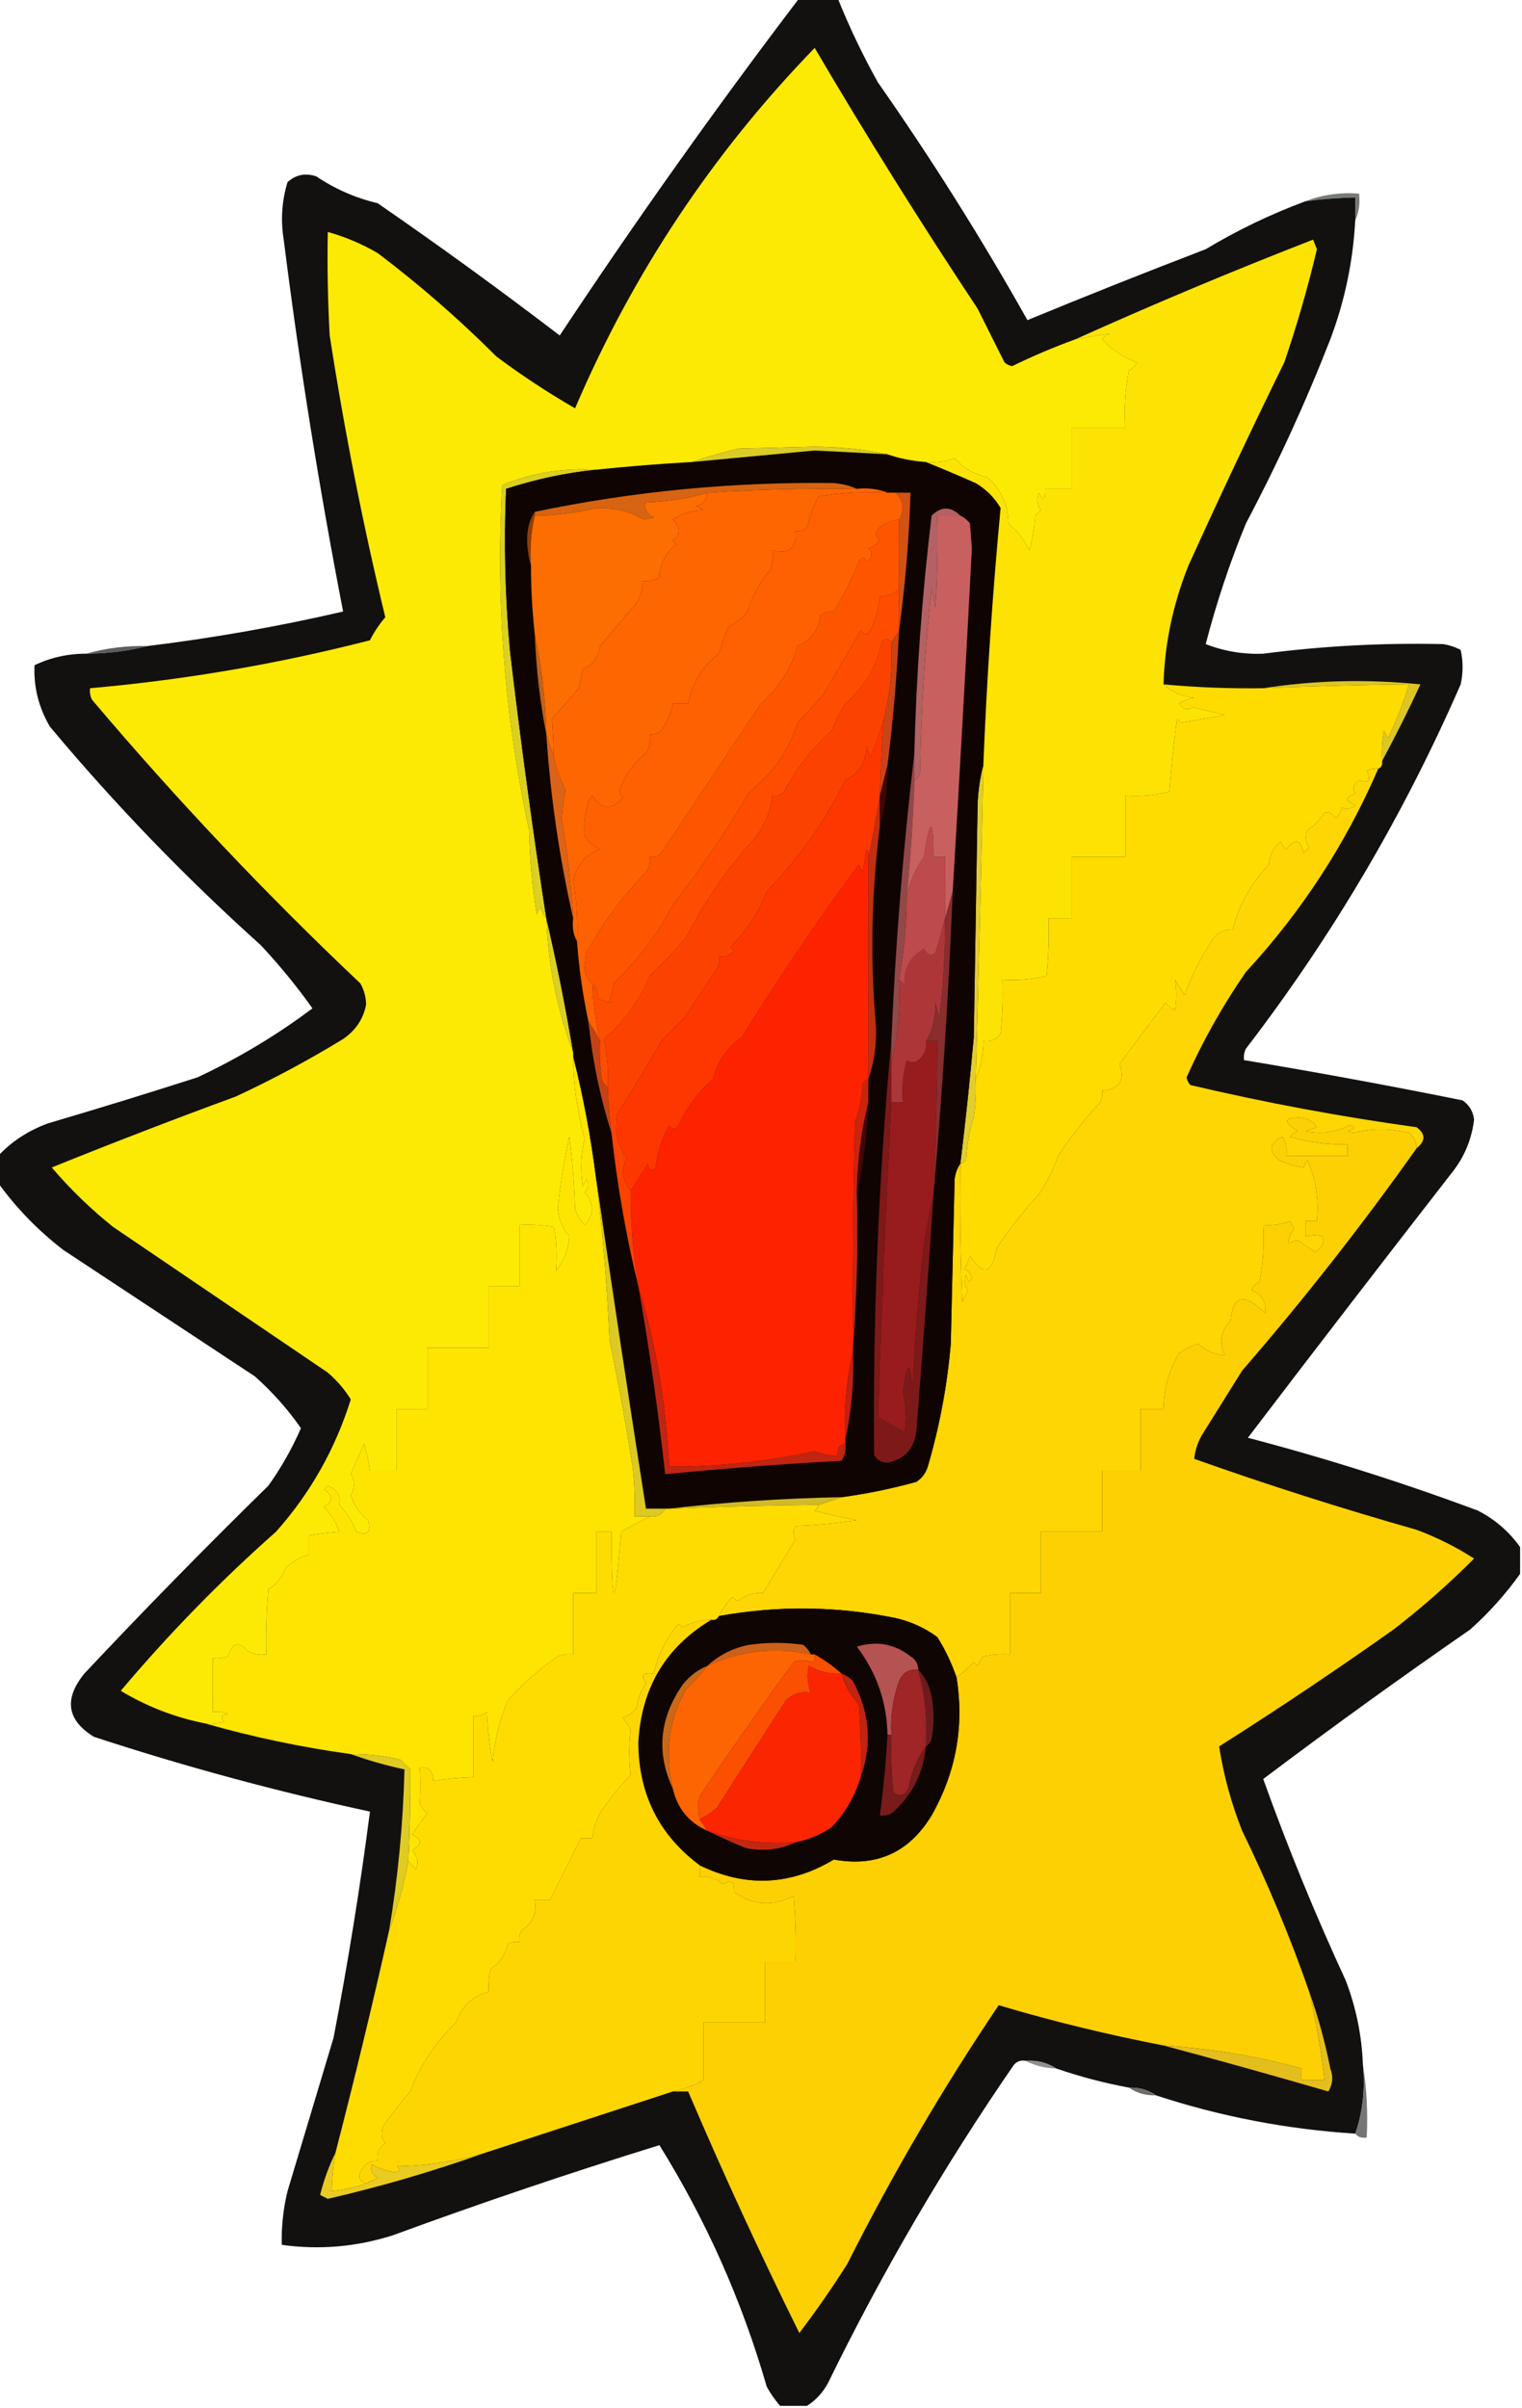 <?xml version="1.0" encoding="UTF-8"?>
<!DOCTYPE svg PUBLIC "-//W3C//DTD SVG 1.1//EN" "http://www.w3.org/Graphics/SVG/1.1/DTD/svg11.dtd">
<svg xmlns="http://www.w3.org/2000/svg" version="1.1" width="397px" height="628px" style="shape-rendering:geometricPrecision; text-rendering:geometricPrecision; image-rendering:optimizeQuality; fill-rule:evenodd; clip-rule:evenodd" xmlns:xlink="http://www.w3.org/1999/xlink">
<g><path style="opacity:0.969" fill="#757773" d="M 353.5,57.5 C 353.5,55.5 353.5,53.5 353.5,51.5C 349.143,51.587 344.81,51.92 340.5,52.5C 344.881,50.789 349.547,50.123 354.5,50.5C 354.802,53.059 354.468,55.393 353.5,57.5 Z"/></g>
<g><path style="opacity:0.976" fill="#595959" d="M 38.5,168.5 C 33.384,169.806 28.051,170.473 22.5,170.5C 27.598,169.043 32.931,168.376 38.5,168.5 Z"/></g>
<g><path style="opacity:1" fill="#121110" d="M 208.5,-0.5 C 211.833,-0.5 215.167,-0.5 218.5,-0.5C 221.513,7.023 225.013,14.357 229,21.5C 243,41.492 256,62.159 268,83.5C 283.404,77.142 298.904,70.975 314.5,65C 322.761,60.036 331.428,55.87 340.5,52.5C 344.81,51.92 349.143,51.587 353.5,51.5C 353.5,53.5 353.5,55.5 353.5,57.5C 352.934,68.162 350.768,78.495 347,88.5C 340.587,104.916 333.254,120.916 325,136.5C 320.771,146.783 317.271,157.283 314.5,168C 319.307,169.865 324.307,170.698 329.5,170.5C 345.115,168.471 360.781,167.638 376.5,168C 378.101,168.273 379.601,168.773 381,169.5C 381.667,172.5 381.667,175.5 381,178.5C 366.146,212.562 347.479,244.228 325,273.5C 324.517,274.448 324.351,275.448 324.5,276.5C 343.553,279.674 362.553,283.174 381.5,287C 383.235,288.182 384.235,289.849 384.5,292C 383.907,297.017 382.074,301.517 379,305.5C 361.046,328.576 343.212,351.743 325.5,375C 345.818,380.328 365.818,386.661 385.5,394C 389.975,396.314 393.642,399.48 396.5,403.5C 396.5,405.833 396.5,408.167 396.5,410.5C 392.773,415.735 388.44,420.568 383.5,425C 365.163,437.691 347.163,450.691 329.5,464C 335.885,481.822 343.052,499.322 351,516.5C 353.719,523.594 355.219,530.927 355.5,538.5C 356.12,544.926 355.453,550.926 353.5,556.5C 335.633,555.361 318.3,552.027 301.5,546.5C 299.485,545.076 297.152,544.41 294.5,544.5C 288.028,543.299 281.695,541.632 275.5,539.5C 273.162,537.96 270.495,537.294 267.5,537.5C 266.325,537.281 265.325,537.614 264.5,538.5C 246.288,564.918 230.121,592.585 216,621.5C 214.64,624.023 212.807,626.023 210.5,627.5C 208.167,627.5 205.833,627.5 203.5,627.5C 202.164,625.99 200.997,624.323 200,622.5C 193.555,600.144 184.221,579.144 172,559.5C 148.644,566.73 125.477,574.563 102.5,583C 92.982,586.034 83.315,586.867 73.5,585.5C 73.378,580.768 73.878,576.102 75,571.5C 79,558.167 83,544.833 87,531.5C 90.773,511.923 93.939,492.256 96.5,472.5C 72.174,467.252 48.174,460.752 24.5,453C 17.448,448.646 16.614,443.146 22,436.5C 37.583,419.915 53.583,403.582 70,387.5C 73.34,382.825 76.173,377.825 78.5,372.5C 75.057,367.554 71.057,363.054 66.5,359C 49.833,348 33.167,337 16.5,326C 9.931,320.933 4.265,315.1 -0.5,308.5C -0.5,306.167 -0.5,303.833 -0.5,301.5C 3.047,297.71 7.38,294.876 12.5,293C 25.563,289.152 38.563,285.152 51.5,281C 62.192,275.994 72.192,269.994 81.5,263C 77.392,257.221 72.892,251.721 68,246.5C 48.267,228.768 29.933,209.768 13,189.5C 10.087,184.515 8.754,179.182 9,173.5C 13.255,171.478 17.755,170.478 22.5,170.5C 28.051,170.473 33.384,169.806 38.5,168.5C 55.666,166.396 72.666,163.396 89.5,159.5C 83.264,127.349 78.097,95.016 74,62.5C 73.174,57.411 73.508,52.411 75,47.5C 77.153,45.556 79.653,45.056 82.5,46C 87.396,49.3 92.73,51.633 98.5,53C 114.613,64.113 130.447,75.613 146,87.5C 165.92,57.431 186.753,28.097 208.5,-0.5 Z"/></g>
<g><path style="opacity:1" fill="#fdd004" d="M 369.5,299.5 C 355.311,319.532 340.144,338.865 324,357.5C 320.667,362.833 317.333,368.167 314,373.5C 312.589,375.65 311.755,377.984 311.5,380.5C 330.591,387.276 349.924,393.442 369.5,399C 374.844,401.005 379.844,403.505 384.5,406.5C 377.916,413.127 370.916,419.294 363.5,425C 348.606,435.559 333.439,445.725 318,455.5C 319.153,462.975 321.153,470.308 324,477.5C 330.686,491.198 336.519,505.198 341.5,519.5C 343.252,527.091 344.585,534.757 345.5,542.5C 343.5,542.5 341.5,542.5 339.5,542.5C 339.5,541.5 339.5,540.5 339.5,539.5C 328.036,536.307 316.036,534.307 303.5,533.5C 288.927,530.692 274.593,527.192 260.5,523C 245.946,544.597 232.779,567.097 221,590.5C 217.067,596.712 212.901,602.712 208.5,608.5C 198.267,587.821 188.601,566.821 179.5,545.5C 178.167,545.5 176.833,545.5 175.5,545.5C 178.878,544.724 181.545,543.724 183.5,542.5C 183.5,537.5 183.5,532.5 183.5,527.5C 188.833,527.5 194.167,527.5 199.5,527.5C 199.5,522.167 199.5,516.833 199.5,511.5C 202.167,511.5 204.833,511.5 207.5,511.5C 207.666,505.824 207.499,500.157 207,494.5C 201.579,497.317 196.412,496.984 191.5,493.5C 191.62,490.795 190.62,490.128 188.5,491.5C 186.821,489.896 184.821,489.229 182.5,489.5C 182.5,488.5 182.5,487.5 182.5,486.5C 194.453,492.314 206.12,491.814 217.5,485C 228.614,487.027 237.114,483.194 243,473.5C 249.379,462.22 251.546,450.22 249.5,437.5C 251.086,436.325 252.586,434.991 254,433.5C 254.333,433.833 254.667,434.167 255,434.5C 255.374,433.584 255.874,432.75 256.5,432C 258.81,431.503 261.143,431.337 263.5,431.5C 263.5,426.167 263.5,420.833 263.5,415.5C 266.167,415.5 268.833,415.5 271.5,415.5C 271.5,410.167 271.5,404.833 271.5,399.5C 276.833,399.5 282.167,399.5 287.5,399.5C 287.5,394.167 287.5,388.833 287.5,383.5C 290.833,383.5 294.167,383.5 297.5,383.5C 297.5,378.167 297.5,372.833 297.5,367.5C 299.5,367.5 301.5,367.5 303.5,367.5C 303.577,362.281 304.911,357.448 307.5,353C 309.067,351.924 310.734,351.091 312.5,350.5C 314.427,352.293 316.761,353.293 319.5,353.5C 317.911,350.036 318.411,347.036 321,344.5C 321.572,337.822 324.572,337.155 330,342.5C 330.417,339.716 329.25,337.716 326.5,336.5C 326.833,335.5 327.5,334.833 328.5,334.5C 329.494,329.544 329.827,324.544 329.5,319.5C 331.92,319.708 334.253,319.374 336.5,318.5C 336.833,319.167 337.167,319.833 337.5,320.5C 336.577,321.836 336.077,323.17 336,324.5C 336.725,323.941 337.558,323.608 338.5,323.5C 340.003,324.523 341.503,325.523 343,326.5C 344.769,325.629 345.436,324.296 345,322.5C 343.701,322.034 342.201,322.034 340.5,322.5C 340.5,321.167 340.5,319.833 340.5,318.5C 341.5,318.5 342.5,318.5 343.5,318.5C 344.1,312.86 343.267,307.527 341,302.5C 340.667,303.167 340.333,303.833 340,304.5C 338.034,304.284 335.867,303.618 333.5,302.5C 330.846,300.105 331.179,298.105 334.5,296.5C 335.452,298.045 335.785,299.712 335.5,301.5C 340.833,301.5 346.167,301.5 351.5,301.5C 351.5,300.5 351.5,299.5 351.5,298.5C 346.4,298.571 341.4,297.904 336.5,296.5C 337.025,295.808 337.692,295.308 338.5,295C 334.703,292.639 334.87,291.472 339,291.5C 340.955,291.641 342.455,292.474 343.5,294C 342.5,294.333 341.5,294.667 340.5,295C 344.518,295.852 348.351,295.352 352,293.5C 353.762,293.944 353.595,294.444 351.5,295C 352,295.167 352.5,295.333 353,295.5C 357.827,294.245 362.66,294.245 367.5,295.5C 368.853,296.524 369.52,297.857 369.5,299.5 Z"/></g>
<g><path style="opacity:1" fill="#fee401" d="M 149.5,275.5 C 152.129,285.925 154.129,296.592 155.5,307.5C 157.201,321.444 158.368,335.444 159,349.5C 161.255,360.372 163.255,371.372 165,382.5C 165.499,386.821 165.666,391.154 165.5,395.5C 166.833,395.5 168.167,395.5 169.5,395.5C 167.019,396.758 164.519,398.092 162,399.5C 160.373,420.63 159.539,420.63 159.5,399.5C 158.167,399.5 156.833,399.5 155.5,399.5C 155.5,404.833 155.5,410.167 155.5,415.5C 153.5,415.5 151.5,415.5 149.5,415.5C 149.5,420.833 149.5,426.167 149.5,431.5C 148.127,431.343 146.793,431.51 145.5,432C 140.747,435.247 136.413,439.08 132.5,443.5C 130.316,448.589 128.983,453.922 128.5,459.5C 127.672,455.204 127.172,450.871 127,446.5C 125.989,447.337 124.822,447.67 123.5,447.5C 123.5,452.833 123.5,458.167 123.5,463.5C 120.068,463.59 116.568,463.924 113,464.5C 112.974,461.895 111.807,460.729 109.5,461C 109.661,464.07 109.661,467.236 109.5,470.5C 109.977,471.478 110.643,472.311 111.5,473C 110.056,474.707 108.723,476.54 107.5,478.5C 110.167,479.833 110.167,481.167 107.5,482.5C 108.89,484.169 109.223,485.836 108.5,487.5C 107.818,486.757 107.151,486.091 106.5,485.5C 106.899,477.492 107.065,469.492 107,461.5C 106.167,460.667 105.333,459.833 104.5,459C 100.23,457.925 95.897,457.425 91.5,457.5C 78.53,455.707 65.864,453.041 53.5,449.5C 55.199,449.66 56.866,449.494 58.5,449C 57.366,447.984 57.699,447.317 59.5,447C 58.207,446.51 56.873,446.343 55.5,446.5C 55.5,441.833 55.5,437.167 55.5,432.5C 56.873,432.657 58.207,432.49 59.5,432C 60.613,428.412 62.28,427.912 64.5,430.5C 66.045,431.452 67.712,431.785 69.5,431.5C 69.334,425.824 69.501,420.157 70,414.5C 72.148,413.195 73.648,411.362 74.5,409C 76.24,407.306 78.24,406.139 80.5,405.5C 80.5,403.833 80.5,402.167 80.5,400.5C 83.368,399.983 86.034,399.65 88.5,399.5C 87.636,397.038 86.303,394.871 84.5,393C 86.973,391.598 86.973,390.098 84.5,388.5C 84.833,388.167 85.167,387.833 85.5,387.5C 88.047,388.621 89.047,390.288 88.5,392.5C 90.457,394.555 91.957,396.888 93,399.5C 95.829,400.674 96.829,399.674 96,396.5C 93.831,394.83 92.331,392.664 91.5,390C 92.603,388.111 92.603,386.277 91.5,384.5C 92.667,381.833 93.833,379.167 95,376.5C 95.662,378.813 96.162,381.146 96.5,383.5C 98.833,383.5 101.167,383.5 103.5,383.5C 103.5,378.167 103.5,372.833 103.5,367.5C 106.167,367.5 108.833,367.5 111.5,367.5C 111.5,362.167 111.5,356.833 111.5,351.5C 116.833,351.5 122.167,351.5 127.5,351.5C 127.5,346.167 127.5,340.833 127.5,335.5C 130.167,335.5 132.833,335.5 135.5,335.5C 135.5,330.167 135.5,324.833 135.5,319.5C 138.518,319.335 141.518,319.502 144.5,320C 145.187,323.766 145.354,327.599 145,331.5C 147.091,328.937 148.258,325.937 148.5,322.5C 146.691,320.437 145.691,317.937 145.5,315C 146.12,308.95 147.12,302.784 148.5,296.5C 149.331,302.807 149.831,309.141 150,315.5C 150.583,317.002 151.416,318.335 152.5,319.5C 155.021,316.824 155.021,313.99 152.5,311C 153.517,309.951 153.684,308.784 153,307.5C 152.667,308.167 152.333,308.833 152,309.5C 151.336,305.304 151.503,301.138 152.5,297C 150.513,289.986 149.513,282.819 149.5,275.5 Z"/></g>
<g><path style="opacity:1" fill="#fdd603" d="M 359.5,200.5 C 351.033,220.09 339.533,237.757 325,253.5C 318.983,262.184 313.817,271.351 309.5,281C 309.645,281.772 309.978,282.439 310.5,283C 329.985,287.593 349.651,291.26 369.5,294C 371.873,295.758 371.873,297.591 369.5,299.5C 369.52,297.857 368.853,296.524 367.5,295.5C 362.66,294.245 357.827,294.245 353,295.5C 352.5,295.333 352,295.167 351.5,295C 353.595,294.444 353.762,293.944 352,293.5C 348.351,295.352 344.518,295.852 340.5,295C 341.5,294.667 342.5,294.333 343.5,294C 342.455,292.474 340.955,291.641 339,291.5C 334.87,291.472 334.703,292.639 338.5,295C 337.692,295.308 337.025,295.808 336.5,296.5C 341.4,297.904 346.4,298.571 351.5,298.5C 351.5,299.5 351.5,300.5 351.5,301.5C 346.167,301.5 340.833,301.5 335.5,301.5C 335.785,299.712 335.452,298.045 334.5,296.5C 331.179,298.105 330.846,300.105 333.5,302.5C 335.867,303.618 338.034,304.284 340,304.5C 340.333,303.833 340.667,303.167 341,302.5C 343.267,307.527 344.1,312.86 343.5,318.5C 342.5,318.5 341.5,318.5 340.5,318.5C 340.5,319.833 340.5,321.167 340.5,322.5C 342.201,322.034 343.701,322.034 345,322.5C 345.436,324.296 344.769,325.629 343,326.5C 341.503,325.523 340.003,324.523 338.5,323.5C 337.558,323.608 336.725,323.941 336,324.5C 336.077,323.17 336.577,321.836 337.5,320.5C 337.167,319.833 336.833,319.167 336.5,318.5C 334.253,319.374 331.92,319.708 329.5,319.5C 329.827,324.544 329.494,329.544 328.5,334.5C 327.5,334.833 326.833,335.5 326.5,336.5C 329.25,337.716 330.417,339.716 330,342.5C 324.572,337.155 321.572,337.822 321,344.5C 318.411,347.036 317.911,350.036 319.5,353.5C 316.761,353.293 314.427,352.293 312.5,350.5C 310.734,351.091 309.067,351.924 307.5,353C 304.911,357.448 303.577,362.281 303.5,367.5C 301.5,367.5 299.5,367.5 297.5,367.5C 297.5,372.833 297.5,378.167 297.5,383.5C 294.167,383.5 290.833,383.5 287.5,383.5C 287.5,388.833 287.5,394.167 287.5,399.5C 282.167,399.5 276.833,399.5 271.5,399.5C 271.5,404.833 271.5,410.167 271.5,415.5C 268.833,415.5 266.167,415.5 263.5,415.5C 263.5,420.833 263.5,426.167 263.5,431.5C 261.143,431.337 258.81,431.503 256.5,432C 255.874,432.75 255.374,433.584 255,434.5C 254.667,434.167 254.333,433.833 254,433.5C 252.586,434.991 251.086,436.325 249.5,437.5C 248.246,433.824 246.579,430.324 244.5,427C 241.205,424.566 237.538,422.899 233.5,422C 218.191,418.882 202.857,418.715 187.5,421.5C 188.421,419.731 189.588,418.065 191,416.5C 191.414,416.957 191.914,417.291 192.5,417.5C 194.683,415.941 196.849,415.274 199,415.5C 201.833,410.833 204.667,406.167 207.5,401.5C 206.802,400.137 206.802,398.971 207.5,398C 212.864,397.829 218.198,397.329 223.5,396.5C 219.765,395.847 216.099,395.014 212.5,394C 213.056,393.617 213.389,393.117 213.5,392.5C 215.5,391.833 217.5,391.167 219.5,390.5C 226.047,389.624 232.547,388.29 239,386.5C 240.477,385.556 241.477,384.223 242,382.5C 245.077,372.041 247.077,361.375 248,350.5C 248.333,336.167 248.667,321.833 249,307.5C 249.21,305.942 249.71,304.609 250.5,303.5C 250.333,315.505 250.5,327.505 251,339.5C 251.5,338.5 252,337.5 252.5,336.5C 251.572,335.232 251.405,333.899 252,332.5C 252.556,334.595 253.056,334.762 253.5,333C 253.095,332.055 252.428,331.388 251.5,331C 252.191,329.933 252.691,328.766 253,327.5C 256.483,332.905 258.816,332.239 260,325.5C 263.222,320.596 266.889,315.93 271,311.5C 273.073,308.411 274.74,305.077 276,301.5C 279.222,296.596 282.889,291.93 287,287.5C 287.483,286.552 287.649,285.552 287.5,284.5C 292.029,284.063 293.529,281.729 292,277.5C 295.935,272.216 299.935,266.882 304,261.5C 304.689,262.357 305.522,263.023 306.5,263.5C 306.931,260.715 306.931,258.048 306.5,255.5C 307.243,256.908 308.077,258.241 309,259.5C 310.857,254.452 313.19,249.786 316,245.5C 317.264,243.393 319.097,242.393 321.5,242.5C 323.188,235.986 326.355,230.319 331,225.5C 331.113,223.026 332.113,221.026 334,219.5C 334.308,220.308 334.808,220.975 335.5,221.5C 337.816,218.573 339.316,218.907 340,222.5C 340.5,222 341,221.5 341.5,221C 340.446,219.612 340.28,218.112 341,216.5C 342.833,215.333 344.333,213.833 345.5,212C 346.742,211.689 347.742,212.189 348.5,213.5C 349.251,212.624 349.751,211.624 350,210.5C 351.073,211.28 352.24,211.113 353.5,210C 350.833,209 350.833,208 353.5,207C 352.664,205.757 352.997,204.59 354.5,203.5C 357.06,204.435 357.726,203.601 356.5,201C 357.448,200.517 358.448,200.351 359.5,200.5 Z"/></g>
<g><path style="opacity:1" fill="#dcce28" d="M 142.5,239.5 C 145.193,250.967 147.527,262.633 149.5,274.5C 145.305,263.368 142.972,251.702 142.5,239.5 Z"/></g>
<g><path style="opacity:1" fill="#e1cd30" d="M 256.5,199.5 C 255.961,226.84 255.295,254.173 254.5,281.5C 254.665,284.85 254.498,288.183 254,291.5C 252.826,295.046 252.16,298.713 252,302.5C 251.617,303.056 251.117,303.389 250.5,303.5C 251.848,292.534 253.015,281.534 254,270.5C 254.333,250.167 254.667,229.833 255,209.5C 255.179,205.975 255.679,202.641 256.5,199.5 Z"/></g>
<g><path style="opacity:1" fill="#ddc524" d="M 360.5,198.5 C 360.336,195.813 360.503,193.146 361,190.5C 361.333,191.167 361.667,191.833 362,192.5C 364.266,187.919 366.1,183.252 367.5,178.5C 354.827,178.652 342.161,178.985 329.5,179.5C 342.973,177.419 356.64,177.086 370.5,178.5C 367.339,185.358 364.006,192.025 360.5,198.5 Z"/></g>
<g><path style="opacity:1" fill="#fedc00" d="M 303.5,178.5 C 312.142,179.299 320.809,179.632 329.5,179.5C 342.161,178.985 354.827,178.652 367.5,178.5C 366.1,183.252 364.266,187.919 362,192.5C 361.667,191.833 361.333,191.167 361,190.5C 360.503,193.146 360.336,195.813 360.5,198.5C 360.672,199.492 360.338,200.158 359.5,200.5C 358.448,200.351 357.448,200.517 356.5,201C 357.726,203.601 357.06,204.435 354.5,203.5C 352.997,204.59 352.664,205.757 353.5,207C 350.833,208 350.833,209 353.5,210C 352.24,211.113 351.073,211.28 350,210.5C 349.751,211.624 349.251,212.624 348.5,213.5C 347.742,212.189 346.742,211.689 345.5,212C 344.333,213.833 342.833,215.333 341,216.5C 340.28,218.112 340.446,219.612 341.5,221C 341,221.5 340.5,222 340,222.5C 339.316,218.907 337.816,218.573 335.5,221.5C 334.808,220.975 334.308,220.308 334,219.5C 332.113,221.026 331.113,223.026 331,225.5C 326.355,230.319 323.188,235.986 321.5,242.5C 319.097,242.393 317.264,243.393 316,245.5C 313.19,249.786 310.857,254.452 309,259.5C 308.077,258.241 307.243,256.908 306.5,255.5C 306.931,258.048 306.931,260.715 306.5,263.5C 305.522,263.023 304.689,262.357 304,261.5C 299.935,266.882 295.935,272.216 292,277.5C 293.529,281.729 292.029,284.063 287.5,284.5C 287.649,285.552 287.483,286.552 287,287.5C 282.889,291.93 279.222,296.596 276,301.5C 274.74,305.077 273.073,308.411 271,311.5C 266.889,315.93 263.222,320.596 260,325.5C 258.816,332.239 256.483,332.905 253,327.5C 252.691,328.766 252.191,329.933 251.5,331C 252.428,331.388 253.095,332.055 253.5,333C 253.056,334.762 252.556,334.595 252,332.5C 251.405,333.899 251.572,335.232 252.5,336.5C 252,337.5 251.5,338.5 251,339.5C 250.5,327.505 250.333,315.505 250.5,303.5C 251.117,303.389 251.617,303.056 252,302.5C 252.16,298.713 252.826,295.046 254,291.5C 254.498,288.183 254.665,284.85 254.5,281.5C 255.785,278.411 256.451,275.078 256.5,271.5C 258.451,271.773 259.951,271.107 261,269.5C 261.499,264.845 261.666,260.179 261.5,255.5C 265.437,255.793 269.27,255.46 273,254.5C 273.499,249.511 273.666,244.511 273.5,239.5C 275.5,239.5 277.5,239.5 279.5,239.5C 279.5,234.167 279.5,228.833 279.5,223.5C 284.167,223.5 288.833,223.5 293.5,223.5C 293.5,218.167 293.5,212.833 293.5,207.5C 297.437,207.793 301.27,207.46 305,206.5C 305.514,199.952 306.181,193.619 307,187.5C 307.333,187.833 307.667,188.167 308,188.5C 311.79,187.864 315.623,187.197 319.5,186.5C 316.634,185.792 313.8,185.125 311,184.5C 309.757,185.336 308.59,185.003 307.5,183.5C 308.729,182.719 310.062,182.219 311.5,182C 308.334,181.678 305.667,180.511 303.5,178.5 Z"/></g>
<g><path style="opacity:1" fill="#dccf24" d="M 155.5,122.5 C 147.596,123.315 139.762,124.982 132,127.5C 131.411,141.517 131.744,155.517 133,169.5C 135.748,192.901 138.915,216.235 142.5,239.5C 141.732,238.737 141.232,237.737 141,236.5C 140.667,237.167 140.333,237.833 140,238.5C 138.818,231.229 138.151,223.896 138,216.5C 131.616,186.928 129.282,156.928 131,126.5C 138.731,123.325 146.898,121.992 155.5,122.5 Z"/></g>
<g><path style="opacity:1" fill="#0f0401" d="M 231.5,118.5 C 234.627,119.581 237.96,120.247 241.5,120.5C 245.762,122.208 250.096,124.041 254.5,126C 257.237,127.614 259.403,129.781 261,132.5C 258.895,154.765 257.395,177.098 256.5,199.5C 255.679,202.641 255.179,205.975 255,209.5C 254.667,229.833 254.333,250.167 254,270.5C 253.015,281.534 251.848,292.534 250.5,303.5C 249.71,304.609 249.21,305.942 249,307.5C 248.667,321.833 248.333,336.167 248,350.5C 247.077,361.375 245.077,372.041 242,382.5C 241.477,384.223 240.477,385.556 239,386.5C 232.547,388.29 226.047,389.624 219.5,390.5C 204.298,390.784 189.298,391.784 174.5,393.5C 174.167,393.5 173.833,393.5 173.5,393.5C 171.833,393.5 170.167,393.5 168.5,393.5C 163.99,364.73 159.657,336.063 155.5,307.5C 154.129,296.592 152.129,285.925 149.5,275.5C 149.5,275.167 149.5,274.833 149.5,274.5C 147.527,262.633 145.193,250.967 142.5,239.5C 138.915,216.235 135.748,192.901 133,169.5C 131.744,155.517 131.411,141.517 132,127.5C 139.762,124.982 147.596,123.315 155.5,122.5C 163.811,121.63 172.144,120.963 180.5,120.5C 191.168,119.5 201.835,118.5 212.5,117.5C 218.84,117.8 225.173,118.134 231.5,118.5 Z"/></g>
<g><path style="opacity:1" fill="#981c1d" d="M 241.5,271.5 C 242.5,271.5 243.5,271.5 244.5,271.5C 244.389,284.84 244.055,298.173 243.5,311.5C 242.594,315.678 241.76,320.012 241,324.5C 239.578,337.449 238.578,350.449 238,363.5C 237.559,354.583 236.726,354.416 235.5,363C 236.333,366.484 236.499,369.984 236,373.5C 233.577,372.288 231.244,370.954 229,369.5C 229.868,342.219 231.035,314.885 232.5,287.5C 233.5,287.5 234.5,287.5 235.5,287.5C 235.177,283.774 235.511,280.107 236.5,276.5C 237.962,277.471 239.295,277.138 240.5,275.5C 241.429,274.311 241.762,272.978 241.5,271.5 Z"/></g>
<g><path style="opacity:1" fill="#c7250e" d="M 226.5,281.5 C 226.5,283.5 226.5,285.5 226.5,287.5C 224.585,295.251 223.585,303.251 223.5,311.5C 223.829,325.01 223.496,338.344 222.5,351.5C 222.333,331.831 222.5,312.164 223,292.5C 224.244,289.362 224.911,286.028 225,282.5C 225.383,281.944 225.883,281.611 226.5,281.5 Z"/></g>
<g><path style="opacity:1" fill="#440602" d="M 226.5,287.5 C 226.217,295.727 225.217,303.727 223.5,311.5C 223.585,303.251 224.585,295.251 226.5,287.5 Z"/></g>
<g><path style="opacity:1" fill="#c24416" d="M 153.5,266.5 C 154.687,268.072 155.687,269.739 156.5,271.5C 156.335,274.85 156.502,278.183 157,281.5C 157.278,282.416 157.778,283.082 158.5,283.5C 158.646,287.519 158.979,291.519 159.5,295.5C 156.52,286.155 154.52,276.488 153.5,266.5 Z"/></g>
<g><path style="opacity:1" fill="#892d2e" d="M 248.5,232.5 C 247.442,259.027 245.775,285.36 243.5,311.5C 244.055,298.173 244.389,284.84 244.5,271.5C 243.5,271.5 242.5,271.5 241.5,271.5C 243.143,269.127 243.976,265.794 244,261.5C 244.333,262.833 244.667,264.167 245,265.5C 246.081,256.865 246.581,248.199 246.5,239.5C 247.167,237.167 247.833,234.833 248.5,232.5 Z"/></g>
<g><path style="opacity:1" fill="#ad3738" d="M 246.5,239.5 C 246.581,248.199 246.081,256.865 245,265.5C 244.667,264.167 244.333,262.833 244,261.5C 243.976,265.794 243.143,269.127 241.5,271.5C 241.762,272.978 241.429,274.311 240.5,275.5C 239.295,277.138 237.962,277.471 236.5,276.5C 235.511,280.107 235.177,283.774 235.5,287.5C 234.5,287.5 233.5,287.5 232.5,287.5C 232.5,284.167 232.5,280.833 232.5,277.5C 234.239,270.412 234.906,263.079 234.5,255.5C 235.222,255.918 235.722,256.584 236,257.5C 235.606,252.942 237.273,249.609 241,247.5C 241.853,249.125 242.853,249.458 244,248.5C 244.973,245.421 245.806,242.421 246.5,239.5 Z"/></g>
<g><path style="opacity:1" fill="#fe2300" d="M 226.5,223.5 C 226.5,242.833 226.5,262.167 226.5,281.5C 225.883,281.611 225.383,281.944 225,282.5C 224.911,286.028 224.244,289.362 223,292.5C 222.5,312.164 222.333,331.831 222.5,351.5C 222.5,351.833 222.5,352.167 222.5,352.5C 220.745,359.923 220.079,367.589 220.5,375.5C 220.5,375.833 220.5,376.167 220.5,376.5C 218.952,376.821 218.285,377.821 218.5,379.5C 216.409,379.682 214.409,379.348 212.5,378.5C 200.072,381.224 187.405,382.558 174.5,382.5C 173.771,366.146 171.104,350.48 166.5,335.5C 165.124,327.277 164.457,318.943 164.5,310.5C 166.04,308.271 167.54,305.938 169,303.5C 169.317,305.301 169.984,305.634 171,304.5C 171.38,300.847 172.547,297.18 174.5,293.5C 175.425,294.641 176.259,294.641 177,293.5C 179.153,288.763 182.153,284.763 186,281.5C 187.094,276.9 189.594,273.234 193.5,270.5C 203.093,255.08 213.26,240.08 224,225.5C 224.333,226.167 224.667,226.833 225,227.5C 225.333,225.5 225.667,223.5 226,221.5C 226.464,222.094 226.631,222.761 226.5,223.5 Z"/></g>
<g><path style="opacity:1" fill="#bd4a4c" d="M 246.5,239.5 C 245.806,242.421 244.973,245.421 244,248.5C 242.853,249.458 241.853,249.125 241,247.5C 237.273,249.609 235.606,252.942 236,257.5C 235.722,256.584 235.222,255.918 234.5,255.5C 235.813,248.24 236.479,240.907 236.5,233.5C 237.327,229.885 238.827,226.552 241,223.5C 242.61,213.047 243.443,213.047 243.5,223.5C 244.5,223.5 245.5,223.5 246.5,223.5C 246.5,228.833 246.5,234.167 246.5,239.5 Z"/></g>
<g><path style="opacity:1" fill="#934848" d="M 238.5,196.5 C 238.5,198.833 238.5,201.167 238.5,203.5C 238.19,213.528 237.523,223.528 236.5,233.5C 236.479,240.907 235.813,248.24 234.5,255.5C 234.906,263.079 234.239,270.412 232.5,277.5C 232.5,275.5 232.5,273.5 232.5,271.5C 233.575,246.278 235.575,221.278 238.5,196.5 Z"/></g>
<g><path style="opacity:1" fill="#c22f10" d="M 229.5,207.5 C 229.5,210.167 229.5,212.833 229.5,215.5C 227.291,232.951 226.957,250.451 228.5,268C 228.634,272.758 227.968,277.258 226.5,281.5C 226.5,262.167 226.5,242.833 226.5,223.5C 227.645,218.189 228.645,212.856 229.5,207.5 Z"/></g>
<g><path style="opacity:1" fill="#db6319" d="M 142.5,191.5 C 143.167,193.5 143.833,195.5 144.5,197.5C 145.089,200.504 146.089,203.337 147.5,206C 147.002,208.477 146.669,210.977 146.5,213.5C 147.98,222.108 148.98,230.774 149.5,239.5C 145.927,223.82 143.594,207.82 142.5,191.5 Z"/></g>
<g><path style="opacity:1" fill="#3f0702" d="M 231.5,199.5 C 231.624,205.069 230.957,210.402 229.5,215.5C 229.5,212.833 229.5,210.167 229.5,207.5C 230.167,204.833 230.833,202.167 231.5,199.5 Z"/></g>
<g><path style="opacity:1" fill="#fe3700" d="M 230.5,187.5 C 230.046,194.159 229.713,200.826 229.5,207.5C 228.645,212.856 227.645,218.189 226.5,223.5C 226.631,222.761 226.464,222.094 226,221.5C 225.667,223.5 225.333,225.5 225,227.5C 224.667,226.833 224.333,226.167 224,225.5C 213.26,240.08 203.093,255.08 193.5,270.5C 189.594,273.234 187.094,276.9 186,281.5C 182.153,284.763 179.153,288.763 177,293.5C 176.259,294.641 175.425,294.641 174.5,293.5C 172.547,297.18 171.38,300.847 171,304.5C 169.984,305.634 169.317,305.301 169,303.5C 167.54,305.938 166.04,308.271 164.5,310.5C 162.296,307.957 161.962,305.123 163.5,302C 161.011,298.541 160.177,294.708 161,290.5C 165.032,284.298 168.865,277.965 172.5,271.5C 174.491,269.543 176.491,267.543 178.5,265.5C 181.104,261.508 183.77,257.508 186.5,253.5C 187.429,252.311 187.762,250.978 187.5,249.5C 189.103,249.688 190.437,249.188 191.5,248C 191.167,247.667 190.833,247.333 190.5,247C 194.762,242.872 197.929,238.039 200,232.5C 208.283,223.962 215.117,214.295 220.5,203.5C 224.169,201.656 226.002,198.656 226,194.5C 226.333,195.5 226.667,196.5 227,197.5C 228.483,194.197 229.65,190.864 230.5,187.5 Z"/></g>
<g><path style="opacity:1" fill="#fc4201" d="M 232.5,167.5 C 232.867,174.415 232.201,181.081 230.5,187.5C 229.65,190.864 228.483,194.197 227,197.5C 226.667,196.5 226.333,195.5 226,194.5C 226.002,198.656 224.169,201.656 220.5,203.5C 215.117,214.295 208.283,223.962 200,232.5C 197.929,238.039 194.762,242.872 190.5,247C 190.833,247.333 191.167,247.667 191.5,248C 190.437,249.188 189.103,249.688 187.5,249.5C 187.762,250.978 187.429,252.311 186.5,253.5C 183.77,257.508 181.104,261.508 178.5,265.5C 176.491,267.543 174.491,269.543 172.5,271.5C 168.865,277.965 165.032,284.298 161,290.5C 160.177,294.708 161.011,298.541 163.5,302C 161.962,305.123 162.296,307.957 164.5,310.5C 164.457,318.943 165.124,327.277 166.5,335.5C 163.321,322.433 160.988,309.1 159.5,295.5C 158.979,291.519 158.646,287.519 158.5,283.5C 158.737,279.195 158.404,275.028 157.5,271C 162.89,266.453 166.89,260.953 169.5,254.5C 172.884,251.285 176.051,247.951 179,244.5C 183.841,234.999 189.841,226.332 197,218.5C 199.488,215.197 200.988,211.53 201.5,207.5C 202.675,207.719 203.675,207.386 204.5,206.5C 207.754,200.418 211.921,195.084 217,190.5C 217.94,188.058 219.106,185.725 220.5,183.5C 225.43,179.32 228.597,173.987 230,167.5C 230.77,166.402 231.603,166.402 232.5,167.5 Z"/></g>
<g><path style="opacity:1" fill="#ca4316" d="M 234.5,164.5 C 233.962,176.216 232.962,187.883 231.5,199.5C 230.833,202.167 230.167,204.833 229.5,207.5C 229.713,200.826 230.046,194.159 230.5,187.5C 232.201,181.081 232.867,174.415 232.5,167.5C 233.167,166.5 233.833,165.5 234.5,164.5 Z"/></g>
<g><path style="opacity:1" fill="#c1621a" d="M 139.5,165.5 C 141.308,173.927 142.308,182.594 142.5,191.5C 140.843,183.052 139.843,174.386 139.5,165.5 Z"/></g>
<g><path style="opacity:1" fill="#b36162" d="M 250.5,134.5 C 248.5,134.5 246.5,134.5 244.5,134.5C 244.666,142.507 244.5,150.507 244,158.5C 243.667,156.833 243.333,155.167 243,153.5C 241.233,169.449 240.233,185.449 240,201.5C 239.722,202.416 239.222,203.082 238.5,203.5C 238.5,201.167 238.5,198.833 238.5,196.5C 239.01,175.762 240.51,155.096 243,134.5C 245.479,132.026 247.979,132.026 250.5,134.5 Z"/></g>
<g><path style="opacity:1" fill="#fe4d00" d="M 234.5,153.5 C 234.5,157.167 234.5,160.833 234.5,164.5C 233.833,165.5 233.167,166.5 232.5,167.5C 231.603,166.402 230.77,166.402 230,167.5C 228.597,173.987 225.43,179.32 220.5,183.5C 219.106,185.725 217.94,188.058 217,190.5C 211.921,195.084 207.754,200.418 204.5,206.5C 203.675,207.386 202.675,207.719 201.5,207.5C 200.988,211.53 199.488,215.197 197,218.5C 189.841,226.332 183.841,234.999 179,244.5C 176.051,247.951 172.884,251.285 169.5,254.5C 166.89,260.953 162.89,266.453 157.5,271C 158.404,275.028 158.737,279.195 158.5,283.5C 157.778,283.082 157.278,282.416 157,281.5C 156.502,278.183 156.335,274.85 156.5,271.5C 155.405,266.57 154.739,261.57 154.5,256.5C 155.421,256.93 155.921,258.264 156,260.5C 157,260.833 158,261.167 159,261.5C 159.333,259.833 159.667,258.167 160,256.5C 166.393,250.46 171.56,243.627 175.5,236C 182.782,226.61 189.448,216.776 195.5,206.5C 201.61,201.749 205.777,195.749 208,188.5C 210.167,186.167 212.333,183.833 214.5,181.5C 217.844,175.819 221.177,170.153 224.5,164.5C 225.425,165.641 226.259,165.641 227,164.5C 228.43,161.647 229.263,158.647 229.5,155.5C 231.514,155.608 233.18,154.942 234.5,153.5 Z"/></g>
<g><path style="opacity:1" fill="#d15214" d="M 233.5,128.5 C 234.833,128.5 236.167,128.5 237.5,128.5C 237.122,140.696 236.122,152.696 234.5,164.5C 234.5,160.833 234.5,157.167 234.5,153.5C 234.5,147.5 234.5,141.5 234.5,135.5C 236.063,132.868 235.73,130.535 233.5,128.5 Z"/></g>
<g><path style="opacity:1" fill="#c86060" d="M 250.5,134.5 C 251.458,134.953 252.292,135.619 253,136.5C 253.167,138.667 253.333,140.833 253.5,143C 251.964,172.854 250.297,202.688 248.5,232.5C 247.833,234.833 247.167,237.167 246.5,239.5C 246.5,234.167 246.5,228.833 246.5,223.5C 245.5,223.5 244.5,223.5 243.5,223.5C 243.443,213.047 242.61,213.047 241,223.5C 238.827,226.552 237.327,229.885 236.5,233.5C 237.523,223.528 238.19,213.528 238.5,203.5C 239.222,203.082 239.722,202.416 240,201.5C 240.233,185.449 241.233,169.449 243,153.5C 243.333,155.167 243.667,156.833 244,158.5C 244.5,150.507 244.666,142.507 244.5,134.5C 246.5,134.5 248.5,134.5 250.5,134.5 Z"/></g>
<g><path style="opacity:1" fill="#fe5600" d="M 234.5,135.5 C 234.5,141.5 234.5,147.5 234.5,153.5C 233.18,154.942 231.514,155.608 229.5,155.5C 229.263,158.647 228.43,161.647 227,164.5C 226.259,165.641 225.425,165.641 224.5,164.5C 221.177,170.153 217.844,175.819 214.5,181.5C 212.333,183.833 210.167,186.167 208,188.5C 205.777,195.749 201.61,201.749 195.5,206.5C 189.448,216.776 182.782,226.61 175.5,236C 171.56,243.627 166.393,250.46 160,256.5C 159.667,258.167 159.333,259.833 159,261.5C 158,261.167 157,260.833 156,260.5C 155.921,258.264 155.421,256.93 154.5,256.5C 153.252,255.666 152.585,254.333 152.5,252.5C 152.667,251.167 152.833,249.833 153,248.5C 157.168,240.859 162.335,233.859 168.5,227.5C 169.429,226.311 169.762,224.978 169.5,223.5C 170.675,223.719 171.675,223.386 172.5,222.5C 181.144,209.503 189.81,196.503 198.5,183.5C 203.215,179.387 206.382,174.387 208,168.5C 211.502,166.993 213.502,164.327 214,160.5C 215.011,159.663 216.178,159.33 217.5,159.5C 220.034,155.433 222.201,151.1 224,146.5C 224.667,145.167 225.333,145.167 226,146.5C 227.617,145.464 227.784,144.297 226.5,143C 227.672,142.581 228.672,141.915 229.5,141C 228.289,139.887 228.289,138.72 229.5,137.5C 231.022,136.438 232.688,135.771 234.5,135.5 Z"/></g>
<g><path style="opacity:1" fill="#8f3e0a" d="M 139.5,133.5 C 139.5,133.833 139.5,134.167 139.5,134.5C 138.515,138.634 138.182,142.968 138.5,147.5C 137.837,145.359 137.503,143.025 137.5,140.5C 137.529,137.731 138.195,135.397 139.5,133.5 Z"/></g>
<g><path style="opacity:1" fill="#fc6d02" d="M 184.5,128.5 C 184.426,130.411 183.426,131.578 181.5,132C 182.167,132.333 182.833,132.667 183.5,133C 180.549,133.096 177.882,133.929 175.5,135.5C 177.589,137.595 177.589,139.428 175.5,141C 175.833,141.333 176.167,141.667 176.5,142C 173.688,144.076 172.188,146.91 172,150.5C 170.644,151.38 169.144,151.714 167.5,151.5C 167.679,153.954 167.013,156.121 165.5,158C 162.434,161.511 159.434,165.011 156.5,168.5C 156.152,171.41 154.652,173.41 152,174.5C 151.667,176.167 151.333,177.833 151,179.5C 148.667,182.167 146.333,184.833 144,187.5C 144.201,190.777 144.368,194.111 144.5,197.5C 143.833,195.5 143.167,193.5 142.5,191.5C 142.308,182.594 141.308,173.927 139.5,165.5C 138.835,159.523 138.502,153.523 138.5,147.5C 138.182,142.968 138.515,138.634 139.5,134.5C 144.939,134.436 150.272,133.77 155.5,132.5C 159.955,132.322 164.122,133.322 168,135.5C 168.833,135.333 169.667,135.167 170.5,135C 168.606,133.899 167.939,132.566 168.5,131C 174.04,130.851 179.373,130.018 184.5,128.5 Z"/></g>
<g><path style="opacity:1" fill="#fe6101" d="M 231.5,128.5 C 232.167,128.5 232.833,128.5 233.5,128.5C 235.73,130.535 236.063,132.868 234.5,135.5C 232.688,135.771 231.022,136.438 229.5,137.5C 228.289,138.72 228.289,139.887 229.5,141C 228.672,141.915 227.672,142.581 226.5,143C 227.784,144.297 227.617,145.464 226,146.5C 225.333,145.167 224.667,145.167 224,146.5C 222.201,151.1 220.034,155.433 217.5,159.5C 216.178,159.33 215.011,159.663 214,160.5C 213.502,164.327 211.502,166.993 208,168.5C 206.382,174.387 203.215,179.387 198.5,183.5C 189.81,196.503 181.144,209.503 172.5,222.5C 171.675,223.386 170.675,223.719 169.5,223.5C 169.762,224.978 169.429,226.311 168.5,227.5C 162.335,233.859 157.168,240.859 153,248.5C 152.833,249.833 152.667,251.167 152.5,252.5C 152.585,254.333 153.252,255.666 154.5,256.5C 154.739,261.57 155.405,266.57 156.5,271.5C 155.687,269.739 154.687,268.072 153.5,266.5C 152.018,259.57 151.018,252.57 150.5,245.5C 150.735,240.124 150.402,234.791 149.5,229.5C 150.459,225.592 152.792,222.925 156.5,221.5C 154.899,220.796 153.565,219.629 152.5,218C 152.248,215.148 152.582,212.148 153.5,209C 153.833,208.5 154.167,208 154.5,207.5C 156.915,211.268 159.581,211.434 162.5,208C 162.043,207.586 161.709,207.086 161.5,206.5C 162.861,202.429 165.195,199.095 168.5,196.5C 169.452,194.955 169.785,193.288 169.5,191.5C 170.675,191.719 171.675,191.386 172.5,190.5C 174.02,188.338 175.02,186.005 175.5,183.5C 176.833,183.5 178.167,183.5 179.5,183.5C 180.563,178.119 183.23,173.786 187.5,170.5C 188.18,168.111 189.014,165.778 190,163.5C 191.955,162.547 193.622,161.213 195,159.5C 196.223,155.385 198.223,151.718 201,148.5C 201.494,146.866 201.66,145.199 201.5,143.5C 205.938,144.575 207.938,142.908 207.5,138.5C 208.675,138.719 209.675,138.386 210.5,137.5C 211.195,134.72 212.195,132.053 213.5,129.5C 219.463,128.504 225.463,128.171 231.5,128.5 Z"/></g>
<g><path style="opacity:1" fill="#fe6601" d="M 223.5,127.5 C 226.385,127.194 229.052,127.527 231.5,128.5C 225.463,128.171 219.463,128.504 213.5,129.5C 212.195,132.053 211.195,134.72 210.5,137.5C 209.675,138.386 208.675,138.719 207.5,138.5C 207.938,142.908 205.938,144.575 201.5,143.5C 201.66,145.199 201.494,146.866 201,148.5C 198.223,151.718 196.223,155.385 195,159.5C 193.622,161.213 191.955,162.547 190,163.5C 189.014,165.778 188.18,168.111 187.5,170.5C 183.23,173.786 180.563,178.119 179.5,183.5C 178.167,183.5 176.833,183.5 175.5,183.5C 175.02,186.005 174.02,188.338 172.5,190.5C 171.675,191.386 170.675,191.719 169.5,191.5C 169.785,193.288 169.452,194.955 168.5,196.5C 165.195,199.095 162.861,202.429 161.5,206.5C 161.709,207.086 162.043,207.586 162.5,208C 159.581,211.434 156.915,211.268 154.5,207.5C 154.167,208 153.833,208.5 153.5,209C 152.582,212.148 152.248,215.148 152.5,218C 153.565,219.629 154.899,220.796 156.5,221.5C 152.792,222.925 150.459,225.592 149.5,229.5C 150.402,234.791 150.735,240.124 150.5,245.5C 149.539,243.735 149.205,241.735 149.5,239.5C 148.98,230.774 147.98,222.108 146.5,213.5C 146.669,210.977 147.002,208.477 147.5,206C 146.089,203.337 145.089,200.504 144.5,197.5C 144.368,194.111 144.201,190.777 144,187.5C 146.333,184.833 148.667,182.167 151,179.5C 151.333,177.833 151.667,176.167 152,174.5C 154.652,173.41 156.152,171.41 156.5,168.5C 159.434,165.011 162.434,161.511 165.5,158C 167.013,156.121 167.679,153.954 167.5,151.5C 169.144,151.714 170.644,151.38 172,150.5C 172.188,146.91 173.688,144.076 176.5,142C 176.167,141.667 175.833,141.333 175.5,141C 177.589,139.428 177.589,137.595 175.5,135.5C 177.882,133.929 180.549,133.096 183.5,133C 182.833,132.667 182.167,132.333 181.5,132C 183.426,131.578 184.426,130.411 184.5,128.5C 197.48,127.646 210.48,127.313 223.5,127.5 Z"/></g>
<g><path style="opacity:1" fill="#fce304" d="M 303.5,178.5 C 305.667,180.511 308.334,181.678 311.5,182C 310.062,182.219 308.729,182.719 307.5,183.5C 308.59,185.003 309.757,185.336 311,184.5C 313.8,185.125 316.634,185.792 319.5,186.5C 315.623,187.197 311.79,187.864 308,188.5C 307.667,188.167 307.333,187.833 307,187.5C 306.181,193.619 305.514,199.952 305,206.5C 301.27,207.46 297.437,207.793 293.5,207.5C 293.5,212.833 293.5,218.167 293.5,223.5C 288.833,223.5 284.167,223.5 279.5,223.5C 279.5,228.833 279.5,234.167 279.5,239.5C 277.5,239.5 275.5,239.5 273.5,239.5C 273.666,244.511 273.499,249.511 273,254.5C 269.27,255.46 265.437,255.793 261.5,255.5C 261.666,260.179 261.499,264.845 261,269.5C 259.951,271.107 258.451,271.773 256.5,271.5C 256.451,275.078 255.785,278.411 254.5,281.5C 255.295,254.173 255.961,226.84 256.5,199.5C 257.395,177.098 258.895,154.765 261,132.5C 259.403,129.781 257.237,127.614 254.5,126C 250.096,124.041 245.762,122.208 241.5,120.5C 244.119,120.768 246.619,120.435 249,119.5C 251.295,122.065 254.128,123.731 257.5,124.5C 261.124,127.638 262.958,131.638 263,136.5C 265.304,138.431 267.138,140.764 268.5,143.5C 269.321,140.553 269.821,137.553 270,134.5C 270.5,134 271,133.5 271.5,133C 270.446,131.612 270.28,130.112 271,128.5C 272.087,130.932 272.587,130.598 272.5,127.5C 274.833,127.5 277.167,127.5 279.5,127.5C 279.5,122.167 279.5,116.833 279.5,111.5C 284.167,111.5 288.833,111.5 293.5,111.5C 293.173,106.456 293.506,101.456 294.5,96.5C 295.5,96.167 296.167,95.5 296.5,94.5C 293.006,93.226 290.006,91.226 287.5,88.5C 288.025,87.808 288.692,87.308 289.5,87C 286.562,87.446 283.562,87.946 280.5,88.5C 300.847,79.334 321.514,70.667 342.5,62.5C 342.833,63.333 343.167,64.167 343.5,65C 341.143,74.984 338.31,84.817 335,94.5C 326.377,112.077 318.044,129.743 310,147.5C 305.93,157.692 303.764,168.025 303.5,178.5 Z"/></g>
<g><path style="opacity:1" fill="#fdea04" d="M 280.5,88.5 C 283.562,87.946 286.562,87.446 289.5,87C 288.692,87.308 288.025,87.808 287.5,88.5C 290.006,91.226 293.006,93.226 296.5,94.5C 296.167,95.5 295.5,96.167 294.5,96.5C 293.506,101.456 293.173,106.456 293.5,111.5C 288.833,111.5 284.167,111.5 279.5,111.5C 279.5,116.833 279.5,122.167 279.5,127.5C 277.167,127.5 274.833,127.5 272.5,127.5C 272.587,130.598 272.087,130.932 271,128.5C 270.28,130.112 270.446,131.612 271.5,133C 271,133.5 270.5,134 270,134.5C 269.821,137.553 269.321,140.553 268.5,143.5C 267.138,140.764 265.304,138.431 263,136.5C 262.958,131.638 261.124,127.638 257.5,124.5C 254.128,123.731 251.295,122.065 249,119.5C 246.619,120.435 244.119,120.768 241.5,120.5C 237.96,120.247 234.627,119.581 231.5,118.5C 225.369,117.17 218.869,116.503 212,116.5C 205.5,116.667 199,116.833 192.5,117C 188.397,118.004 184.397,119.171 180.5,120.5C 172.144,120.963 163.811,121.63 155.5,122.5C 146.898,121.992 138.731,123.325 131,126.5C 129.282,156.928 131.616,186.928 138,216.5C 138.151,223.896 138.818,231.229 140,238.5C 140.333,237.833 140.667,237.167 141,236.5C 141.232,237.737 141.732,238.737 142.5,239.5C 142.972,251.702 145.305,263.368 149.5,274.5C 149.5,274.833 149.5,275.167 149.5,275.5C 149.513,282.819 150.513,289.986 152.5,297C 151.503,301.138 151.336,305.304 152,309.5C 152.333,308.833 152.667,308.167 153,307.5C 153.684,308.784 153.517,309.951 152.5,311C 155.021,313.99 155.021,316.824 152.5,319.5C 151.416,318.335 150.583,317.002 150,315.5C 149.831,309.141 149.331,302.807 148.5,296.5C 147.12,302.784 146.12,308.95 145.5,315C 145.691,317.937 146.691,320.437 148.5,322.5C 148.258,325.937 147.091,328.937 145,331.5C 145.354,327.599 145.187,323.766 144.5,320C 141.518,319.502 138.518,319.335 135.5,319.5C 135.5,324.833 135.5,330.167 135.5,335.5C 132.833,335.5 130.167,335.5 127.5,335.5C 127.5,340.833 127.5,346.167 127.5,351.5C 122.167,351.5 116.833,351.5 111.5,351.5C 111.5,356.833 111.5,362.167 111.5,367.5C 108.833,367.5 106.167,367.5 103.5,367.5C 103.5,372.833 103.5,378.167 103.5,383.5C 101.167,383.5 98.833,383.5 96.5,383.5C 96.162,381.146 95.662,378.813 95,376.5C 93.833,379.167 92.667,381.833 91.5,384.5C 92.603,386.277 92.603,388.111 91.5,390C 92.331,392.664 93.831,394.83 96,396.5C 96.829,399.674 95.829,400.674 93,399.5C 91.957,396.888 90.457,394.555 88.5,392.5C 89.047,390.288 88.047,388.621 85.5,387.5C 85.167,387.833 84.833,388.167 84.5,388.5C 86.973,390.098 86.973,391.598 84.5,393C 86.303,394.871 87.636,397.038 88.5,399.5C 86.034,399.65 83.368,399.983 80.5,400.5C 80.5,402.167 80.5,403.833 80.5,405.5C 78.24,406.139 76.24,407.306 74.5,409C 73.648,411.362 72.148,413.195 70,414.5C 69.501,420.157 69.334,425.824 69.5,431.5C 67.712,431.785 66.045,431.452 64.5,430.5C 62.28,427.912 60.613,428.412 59.5,432C 58.207,432.49 56.873,432.657 55.5,432.5C 55.5,437.167 55.5,441.833 55.5,446.5C 56.873,446.343 58.207,446.51 59.5,447C 57.699,447.317 57.366,447.984 58.5,449C 56.866,449.494 55.199,449.66 53.5,449.5C 45.658,447.942 38.325,445.109 31.5,441C 44.021,426.146 57.521,412.313 72,399.5C 80.94,389.461 87.44,377.961 91.5,365C 89.888,362.384 87.888,360.05 85.5,358C 66.833,345.333 48.167,332.667 29.5,320C 23.684,315.351 18.351,310.184 13.5,304.5C 29.296,298.114 45.296,291.947 61.5,286C 71.151,281.509 80.485,276.509 89.5,271C 92.784,268.741 94.784,265.741 95.5,262C 95.458,260.033 94.958,258.199 94,256.5C 69.26,233.095 45.926,208.428 24,182.5C 23.517,181.552 23.351,180.552 23.5,179.5C 48.168,177.333 72.501,173.166 96.5,167C 97.583,164.835 98.916,162.835 100.5,161C 94.646,136.711 89.813,112.211 86,87.5C 85.5,78.506 85.334,69.506 85.5,60.5C 90.032,61.763 94.365,63.596 98.5,66C 109.425,74.254 119.758,83.254 129.5,93C 136.073,97.908 142.906,102.408 150,106.5C 165.059,71.284 185.892,39.951 212.5,12.5C 226.039,35.543 240.205,58.21 255,80.5C 257.333,85.167 259.667,89.833 262,94.5C 262.561,95.022 263.228,95.355 264,95.5C 269.402,92.868 274.902,90.535 280.5,88.5 Z"/></g>
<g><path style="opacity:1" fill="#d76412" d="M 223.5,127.5 C 210.48,127.313 197.48,127.646 184.5,128.5C 179.373,130.018 174.04,130.851 168.5,131C 167.939,132.566 168.606,133.899 170.5,135C 169.667,135.167 168.833,135.333 168,135.5C 164.122,133.322 159.955,132.322 155.5,132.5C 150.272,133.77 144.939,134.436 139.5,134.5C 139.5,134.167 139.5,133.833 139.5,133.5C 165.225,128.134 191.225,125.634 217.5,126C 219.708,126.191 221.708,126.691 223.5,127.5 Z"/></g>
<g><path style="opacity:1" fill="#dacc27" d="M 231.5,118.5 C 225.173,118.134 218.84,117.8 212.5,117.5C 201.835,118.5 191.168,119.5 180.5,120.5C 184.397,119.171 188.397,118.004 192.5,117C 199,116.833 205.5,116.667 212,116.5C 218.869,116.503 225.369,117.17 231.5,118.5 Z"/></g>
<g><path style="opacity:1" fill="#dcc923" d="M 155.5,307.5 C 159.657,336.063 163.99,364.73 168.5,393.5C 170.167,393.5 171.833,393.5 173.5,393.5C 172.713,395.104 171.38,395.771 169.5,395.5C 168.167,395.5 166.833,395.5 165.5,395.5C 165.666,391.154 165.499,386.821 165,382.5C 163.255,371.372 161.255,360.372 159,349.5C 158.368,335.444 157.201,321.444 155.5,307.5 Z"/></g>
<g><path style="opacity:1" fill="#bf2014" d="M 222.5,352.5 C 222.799,360.396 222.132,368.063 220.5,375.5C 220.079,367.589 220.745,359.923 222.5,352.5 Z"/></g>
<g><path style="opacity:1" fill="#7e191a" d="M 232.5,271.5 C 232.5,273.5 232.5,275.5 232.5,277.5C 232.5,280.833 232.5,284.167 232.5,287.5C 231.035,314.885 229.868,342.219 229,369.5C 231.244,370.954 233.577,372.288 236,373.5C 236.499,369.984 236.333,366.484 235.5,363C 236.726,354.416 237.559,354.583 238,363.5C 238.578,350.449 239.578,337.449 241,324.5C 241.76,320.012 242.594,315.678 243.5,311.5C 242.15,332.186 240.65,352.853 239,373.5C 238.37,377.963 235.87,380.629 231.5,381.5C 229.971,381.471 228.804,380.804 228,379.5C 227.674,343.278 229.174,307.278 232.5,271.5 Z"/></g>
<g><path style="opacity:1" fill="#c02512" d="M 166.5,335.5 C 171.104,350.48 173.771,366.146 174.5,382.5C 187.405,382.558 200.072,381.224 212.5,378.5C 214.409,379.348 216.409,379.682 218.5,379.5C 218.285,377.821 218.952,376.821 220.5,376.5C 220.714,378.144 220.38,379.644 219.5,381C 204.136,381.836 188.803,383.003 173.5,384.5C 171.703,368.057 169.37,351.724 166.5,335.5 Z"/></g>
<g><path style="opacity:1" fill="#d1ba28" d="M 219.5,390.5 C 217.5,391.167 215.5,391.833 213.5,392.5C 200.494,392.631 187.494,392.964 174.5,393.5C 189.298,391.784 204.298,390.784 219.5,390.5 Z"/></g>
<g><path style="opacity:1" fill="#fedc01" d="M 213.5,392.5 C 213.389,393.117 213.056,393.617 212.5,394C 216.099,395.014 219.765,395.847 223.5,396.5C 218.198,397.329 212.864,397.829 207.5,398C 206.802,398.971 206.802,400.137 207.5,401.5C 204.667,406.167 201.833,410.833 199,415.5C 196.849,415.274 194.683,415.941 192.5,417.5C 191.914,417.291 191.414,416.957 191,416.5C 189.588,418.065 188.421,419.731 187.5,421.5C 187.158,422.338 186.492,422.672 185.5,422.5C 182.801,422.466 180.301,423.133 178,424.5C 177.667,424.167 177.333,423.833 177,423.5C 173.79,427.254 171.623,431.587 170.5,436.5C 167.724,436.089 167.057,436.922 168.5,439C 167.148,440.964 166.314,443.131 166,445.5C 165.097,446.701 163.931,447.535 162.5,448C 163.167,449 163.833,450 164.5,451C 164.037,454.926 164.037,458.926 164.5,463C 161.49,466.015 158.823,469.349 156.5,473C 155.391,475.047 154.724,477.213 154.5,479.5C 153.5,479.5 152.5,479.5 151.5,479.5C 148.833,484.833 146.167,490.167 143.5,495.5C 142.167,495.5 140.833,495.5 139.5,495.5C 140.111,498.961 138.944,501.628 136,503.5C 135.517,504.448 135.351,505.448 135.5,506.5C 134.448,506.351 133.448,506.517 132.5,507C 131.864,509.775 130.364,511.941 128,513.5C 127.505,515.473 127.338,517.473 127.5,519.5C 123.26,520.57 120.427,523.237 119,527.5C 113.575,532.684 109.575,538.684 107,545.5C 104.526,548.378 102.193,551.378 100,554.5C 99.28,556.112 99.446,557.612 100.5,559C 98.893,560.049 98.227,561.549 98.5,563.5C 96.408,563.561 94.908,564.561 94,566.5C 93.415,567.998 93.915,568.998 95.5,569.5C 92.689,570.475 89.689,571.142 86.5,571.5C 86.616,568.14 86.949,564.807 87.5,561.5C 92.48,542.247 97.147,522.914 101.5,503.5C 103.651,497.716 105.318,491.716 106.5,485.5C 107.151,486.091 107.818,486.757 108.5,487.5C 109.223,485.836 108.89,484.169 107.5,482.5C 110.167,481.167 110.167,479.833 107.5,478.5C 108.723,476.54 110.056,474.707 111.5,473C 110.643,472.311 109.977,471.478 109.5,470.5C 109.661,467.236 109.661,464.07 109.5,461C 111.807,460.729 112.974,461.895 113,464.5C 116.568,463.924 120.068,463.59 123.5,463.5C 123.5,458.167 123.5,452.833 123.5,447.5C 124.822,447.67 125.989,447.337 127,446.5C 127.172,450.871 127.672,455.204 128.5,459.5C 128.983,453.922 130.316,448.589 132.5,443.5C 136.413,439.08 140.747,435.247 145.5,432C 146.793,431.51 148.127,431.343 149.5,431.5C 149.5,426.167 149.5,420.833 149.5,415.5C 151.5,415.5 153.5,415.5 155.5,415.5C 155.5,410.167 155.5,404.833 155.5,399.5C 156.833,399.5 158.167,399.5 159.5,399.5C 159.539,420.63 160.373,420.63 162,399.5C 164.519,398.092 167.019,396.758 169.5,395.5C 171.38,395.771 172.713,395.104 173.5,393.5C 173.833,393.5 174.167,393.5 174.5,393.5C 187.494,392.964 200.494,392.631 213.5,392.5 Z"/></g>
<g><path style="opacity:1" fill="#0f0502" d="M 249.5,437.5 C 251.546,450.22 249.379,462.22 243,473.5C 237.114,483.194 228.614,487.027 217.5,485C 206.12,491.814 194.453,492.314 182.5,486.5C 171.888,478.61 166.555,467.943 166.5,454.5C 167.254,440.297 173.587,429.631 185.5,422.5C 186.492,422.672 187.158,422.338 187.5,421.5C 202.857,418.715 218.191,418.882 233.5,422C 237.538,422.899 241.205,424.566 244.5,427C 246.579,430.324 248.246,433.824 249.5,437.5 Z"/></g>
<g><path style="opacity:1" fill="#cc611b" d="M 211.5,431.5 C 202.124,429.48 193.124,430.48 184.5,434.5C 187.557,431.638 191.224,429.805 195.5,429C 200.167,428.333 204.833,428.333 209.5,429C 210.381,429.708 211.047,430.542 211.5,431.5 Z"/></g>
<g><path style="opacity:1" fill="#fc6502" d="M 211.5,431.5 C 211.833,431.5 212.167,431.5 212.5,431.5C 212.631,432.239 212.464,432.906 212,433.5C 210.092,432.921 208.425,432.921 207,433.5C 198.58,445.071 190.413,456.737 182.5,468.5C 181.967,470.432 181.967,472.432 182.5,474.5C 183.167,475.5 183.833,476.5 184.5,477.5C 179.662,475.329 176.662,471.663 175.5,466.5C 173.253,457.265 174.42,448.598 179,440.5C 181.04,438.63 182.873,436.63 184.5,434.5C 193.124,430.48 202.124,429.48 211.5,431.5 Z"/></g>
<g><path style="opacity:1" fill="#b55353" d="M 239.5,435.5 C 237.088,435.244 235.421,436.244 234.5,438.5C 232.886,443.02 232.22,447.686 232.5,452.5C 232.167,452.5 231.833,452.5 231.5,452.5C 231.323,443.912 228.656,436.245 223.5,429.5C 228.571,427.885 233.238,428.719 237.5,432C 238.823,432.816 239.489,433.983 239.5,435.5 Z"/></g>
<g><path style="opacity:1" fill="#fb4f02" d="M 212.5,431.5 C 215.047,432.934 217.381,434.6 219.5,436.5C 216.455,436.658 213.621,435.991 211,434.5C 210.445,436.721 210.612,439.054 211.5,441.5C 208.956,441.104 206.789,441.771 205,443.5C 198.964,452.857 192.964,462.191 187,471.5C 185.591,472.781 184.091,473.781 182.5,474.5C 181.967,472.432 181.967,470.432 182.5,468.5C 190.413,456.737 198.58,445.071 207,433.5C 208.425,432.921 210.092,432.921 212,433.5C 212.464,432.906 212.631,432.239 212.5,431.5 Z"/></g>
<g><path style="opacity:1" fill="#ca681a" d="M 184.5,434.5 C 182.873,436.63 181.04,438.63 179,440.5C 174.42,448.598 173.253,457.265 175.5,466.5C 171.162,457.194 171.996,448.194 178,439.5C 179.777,437.21 181.944,435.543 184.5,434.5 Z"/></g>
<g><path style="opacity:1" fill="#6e1b1e" d="M 239.5,435.5 C 241.311,437.385 242.478,439.719 243,442.5C 243.667,446.167 243.667,449.833 243,453.5C 242.722,454.416 242.222,455.082 241.5,455.5C 241.934,448.617 241.267,441.95 239.5,435.5 Z"/></g>
<g><path style="opacity:1" fill="#fb2502" d="M 219.5,436.5 C 220.343,439.516 221.843,442.183 224,444.5C 224.5,450.825 224.666,457.158 224.5,463.5C 223.048,468.399 220.548,472.733 217,476.5C 214.135,478.515 210.968,479.848 207.5,480.5C 199.515,481.13 191.849,480.13 184.5,477.5C 183.833,476.5 183.167,475.5 182.5,474.5C 184.091,473.781 185.591,472.781 187,471.5C 192.964,462.191 198.964,452.857 205,443.5C 206.789,441.771 208.956,441.104 211.5,441.5C 210.612,439.054 210.445,436.721 211,434.5C 213.621,435.991 216.455,436.658 219.5,436.5 Z"/></g>
<g><path style="opacity:1" fill="#9f2526" d="M 239.5,435.5 C 241.267,441.95 241.934,448.617 241.5,455.5C 239.177,458.722 237.677,462.388 237,466.5C 235.921,468.394 234.587,468.727 233,467.5C 232.501,462.511 232.334,457.511 232.5,452.5C 232.22,447.686 232.886,443.02 234.5,438.5C 235.421,436.244 237.088,435.244 239.5,435.5 Z"/></g>
<g><path style="opacity:1" fill="#c02412" d="M 219.5,436.5 C 220.643,436.908 221.643,437.575 222.5,438.5C 226.872,446.631 227.539,454.964 224.5,463.5C 224.666,457.158 224.5,450.825 224,444.5C 221.843,442.183 220.343,439.516 219.5,436.5 Z"/></g>
<g><path style="opacity:1" fill="#fdd602" d="M 185.5,422.5 C 173.587,429.631 167.254,440.297 166.5,454.5C 166.555,467.943 171.888,478.61 182.5,486.5C 182.5,487.5 182.5,488.5 182.5,489.5C 184.821,489.229 186.821,489.896 188.5,491.5C 190.62,490.128 191.62,490.795 191.5,493.5C 196.412,496.984 201.579,497.317 207,494.5C 207.499,500.157 207.666,505.824 207.5,511.5C 204.833,511.5 202.167,511.5 199.5,511.5C 199.5,516.833 199.5,522.167 199.5,527.5C 194.167,527.5 188.833,527.5 183.5,527.5C 183.5,532.5 183.5,537.5 183.5,542.5C 181.545,543.724 178.878,544.724 175.5,545.5C 159.267,550.799 142.933,556.133 126.5,561.5C 119.014,563.709 111.347,564.875 103.5,565C 104.706,566.018 104.373,566.518 102.5,566.5C 100.541,566.125 98.707,565.459 97,564.5C 96.493,565.996 96.993,567.163 98.5,568C 97.473,568.513 96.473,569.013 95.5,569.5C 93.915,568.998 93.415,567.998 94,566.5C 94.908,564.561 96.408,563.561 98.5,563.5C 98.227,561.549 98.893,560.049 100.5,559C 99.446,557.612 99.28,556.112 100,554.5C 102.193,551.378 104.526,548.378 107,545.5C 109.575,538.684 113.575,532.684 119,527.5C 120.427,523.237 123.26,520.57 127.5,519.5C 127.338,517.473 127.505,515.473 128,513.5C 130.364,511.941 131.864,509.775 132.5,507C 133.448,506.517 134.448,506.351 135.5,506.5C 135.351,505.448 135.517,504.448 136,503.5C 138.944,501.628 140.111,498.961 139.5,495.5C 140.833,495.5 142.167,495.5 143.5,495.5C 146.167,490.167 148.833,484.833 151.5,479.5C 152.5,479.5 153.5,479.5 154.5,479.5C 154.724,477.213 155.391,475.047 156.5,473C 158.823,469.349 161.49,466.015 164.5,463C 164.037,458.926 164.037,454.926 164.5,451C 163.833,450 163.167,449 162.5,448C 163.931,447.535 165.097,446.701 166,445.5C 166.314,443.131 167.148,440.964 168.5,439C 167.057,436.922 167.724,436.089 170.5,436.5C 171.623,431.587 173.79,427.254 177,423.5C 177.333,423.833 177.667,424.167 178,424.5C 180.301,423.133 182.801,422.466 185.5,422.5 Z"/></g>
<g><path style="opacity:1" fill="#781b1a" d="M 231.5,452.5 C 231.833,452.5 232.167,452.5 232.5,452.5C 232.334,457.511 232.501,462.511 233,467.5C 234.587,468.727 235.921,468.394 237,466.5C 237.677,462.388 239.177,458.722 241.5,455.5C 240.866,462.581 237.866,468.414 232.5,473C 231.552,473.483 230.552,473.649 229.5,473.5C 230.427,466.528 231.094,459.528 231.5,452.5 Z"/></g>
<g><path style="opacity:1" fill="#e0cb23" d="M 91.5,457.5 C 95.897,457.425 100.23,457.925 104.5,459C 105.333,459.833 106.167,460.667 107,461.5C 107.065,469.492 106.899,477.492 106.5,485.5C 105.318,491.716 103.651,497.716 101.5,503.5C 103.821,489.596 105.155,475.596 105.5,461.5C 100.645,460.456 95.978,459.123 91.5,457.5 Z"/></g>
<g><path style="opacity:1" fill="#c22811" d="M 184.5,477.5 C 191.849,480.13 199.515,481.13 207.5,480.5C 203.469,482.439 199.136,482.939 194.5,482C 191.012,480.562 187.679,479.062 184.5,477.5 Z"/></g>
<g><path style="opacity:1" fill="#e4be1d" d="M 341.5,519.5 C 343.797,525.911 345.63,532.577 347,539.5C 347.808,541.579 347.641,543.579 346.5,545.5C 332.094,541.319 317.761,537.319 303.5,533.5C 316.036,534.307 328.036,536.307 339.5,539.5C 339.5,540.5 339.5,541.5 339.5,542.5C 341.5,542.5 343.5,542.5 345.5,542.5C 344.585,534.757 343.252,527.091 341.5,519.5 Z"/></g>
<g><path style="opacity:0.741" fill="#696768" d="M 267.5,537.5 C 270.495,537.294 273.162,537.96 275.5,539.5C 272.572,539.435 269.905,538.768 267.5,537.5 Z"/></g>
<g><path style="opacity:0.988" fill="#6a6a6a" d="M 294.5,544.5 C 297.152,544.41 299.485,545.076 301.5,546.5C 298.848,546.59 296.515,545.924 294.5,544.5 Z"/></g>
<g><path style="opacity:0.845" fill="#5d5d5d" d="M 355.5,538.5 C 356.49,544.645 356.823,550.978 356.5,557.5C 355.209,557.737 354.209,557.404 353.5,556.5C 355.453,550.926 356.12,544.926 355.5,538.5 Z"/></g>
<g><path style="opacity:1" fill="#e9cb21" d="M 87.5,561.5 C 86.949,564.807 86.616,568.14 86.5,571.5C 89.689,571.142 92.689,570.475 95.5,569.5C 96.473,569.013 97.473,568.513 98.5,568C 96.993,567.163 96.493,565.996 97,564.5C 98.707,565.459 100.541,566.125 102.5,566.5C 104.373,566.518 104.706,566.018 103.5,565C 111.347,564.875 119.014,563.709 126.5,561.5C 113.167,566.274 99.5,570.274 85.5,573.5C 84.833,573.167 84.167,572.833 83.5,572.5C 84.466,568.593 85.799,564.926 87.5,561.5 Z"/></g>
</svg>
